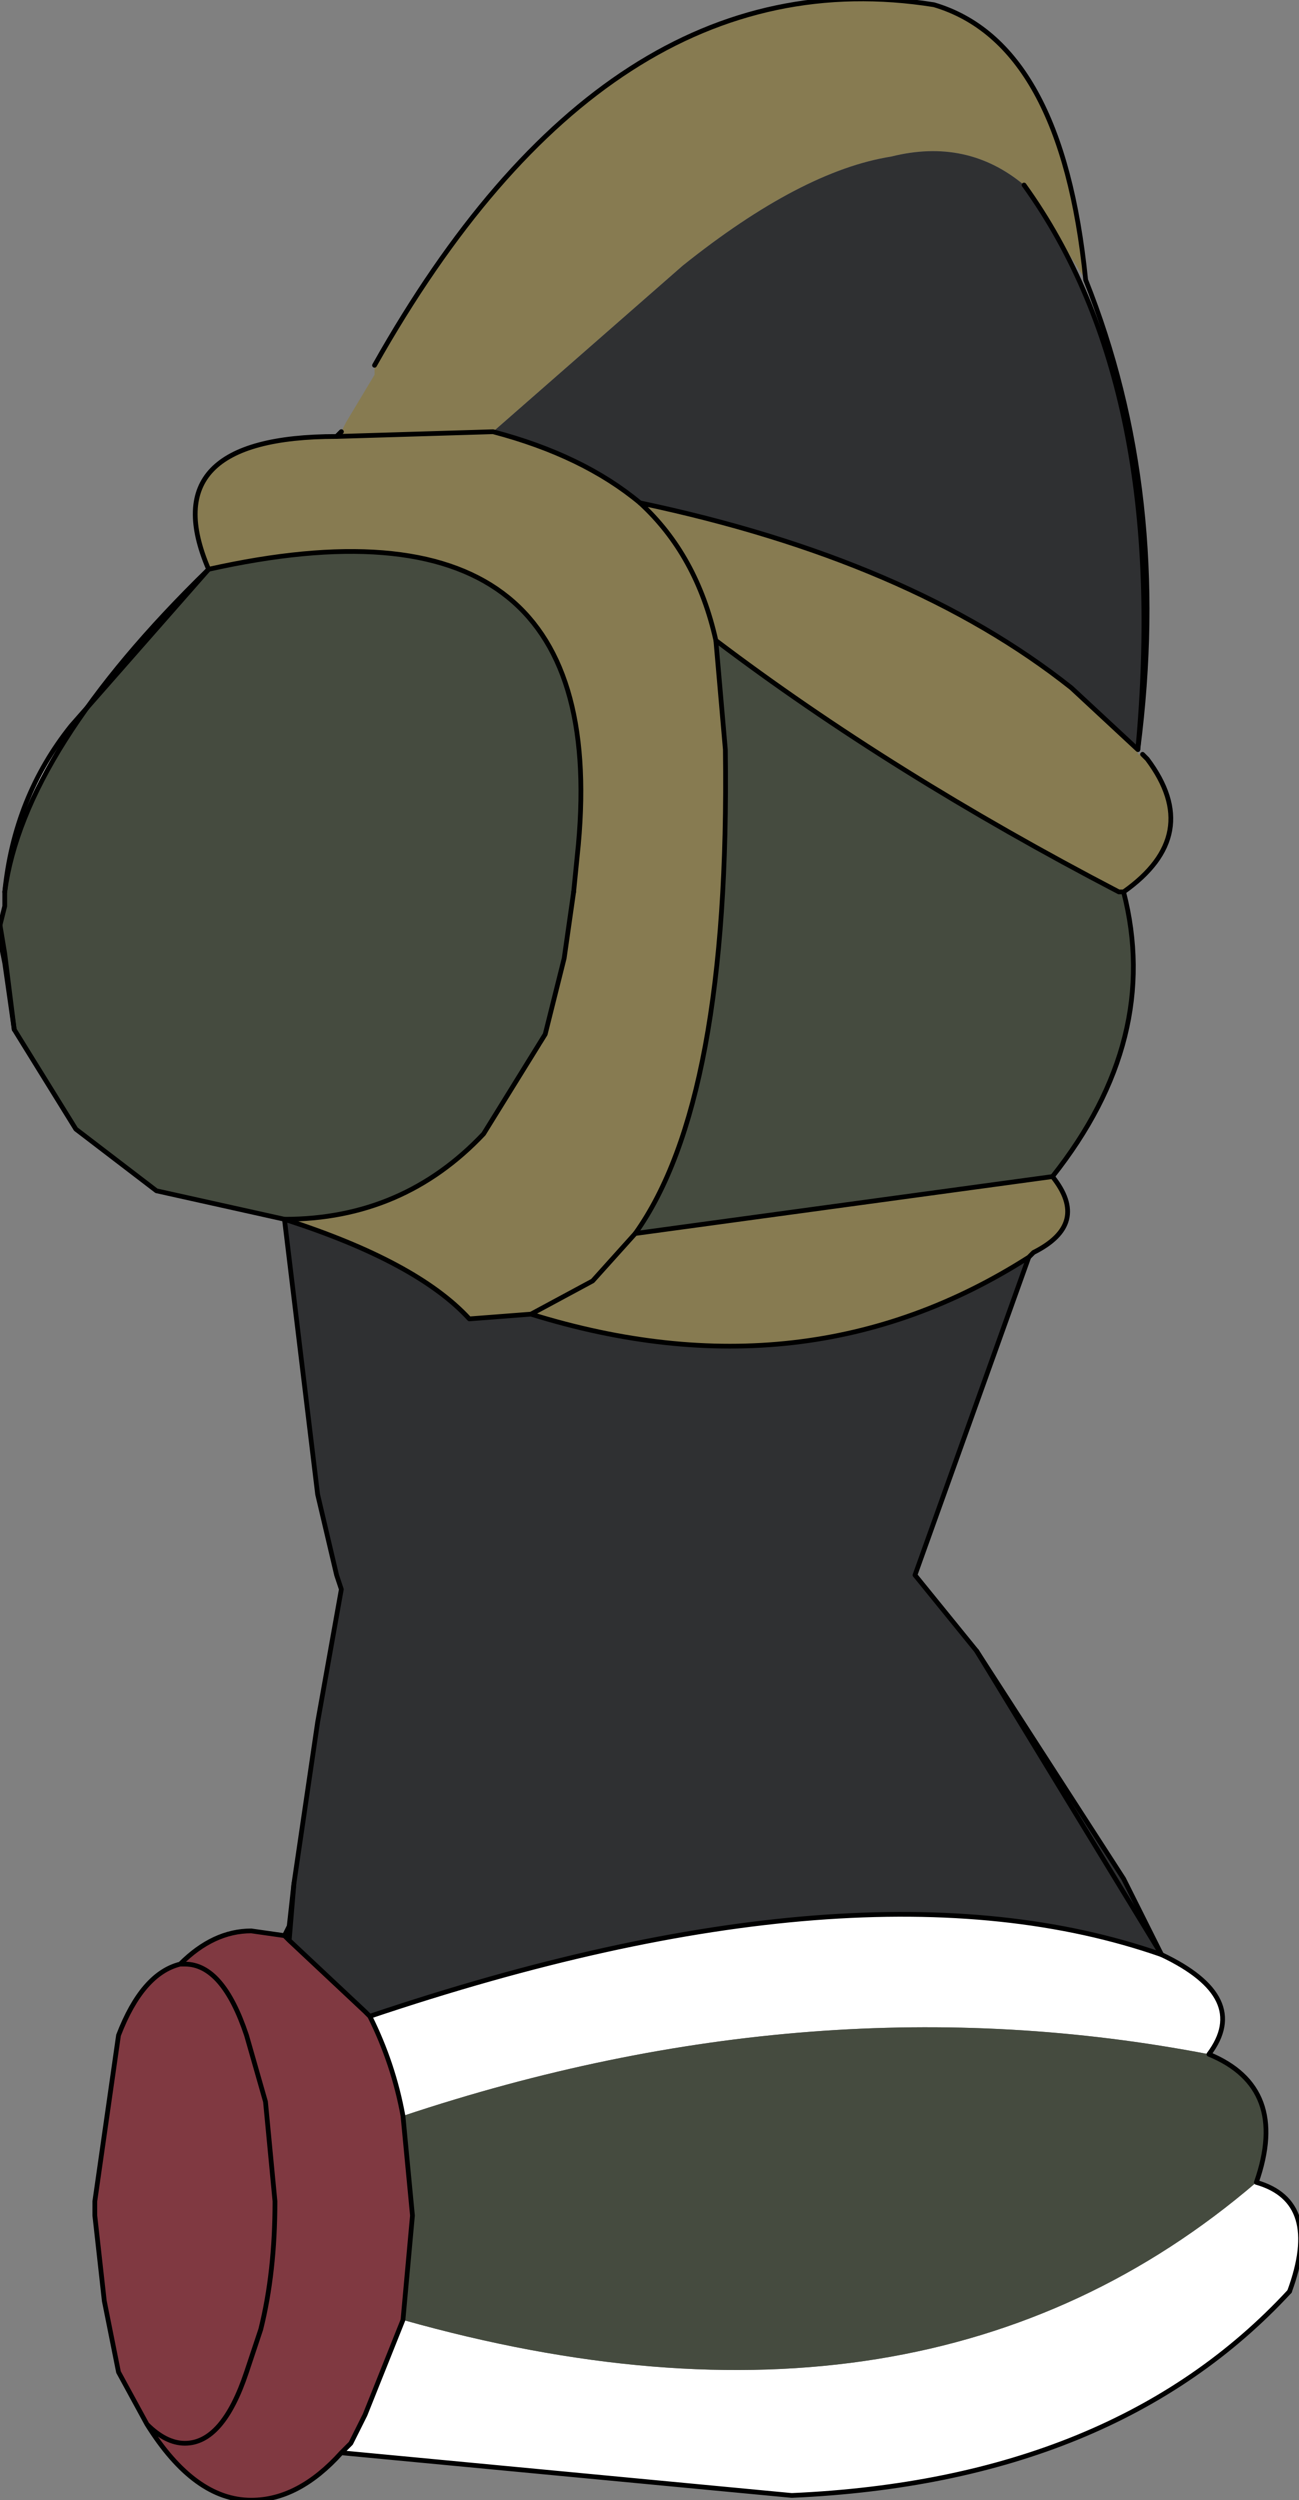 <?xml version="1.0" encoding="UTF-8" standalone="no"?>
<svg xmlns:xlink="http://www.w3.org/1999/xlink" height="26.35px" width="13.7px" xmlns="http://www.w3.org/2000/svg">
  <rect width="100%" height="100%" fill="#808080" stroke="none"/>
  <g transform="matrix(1.0, 0.0, 0.0, 1.0, 6.8, 10.9)">
    <path d="M-1.05 0.0 L-0.85 -0.8 -1.0 -0.2 -1.1 0.15 -1.05 0.0 -1.0 -0.2 -1.05 0.0" fill="#ffd0ae" fill-rule="evenodd" stroke="none"/>
    <path d="M-3.2 -6.35 L-3.25 -6.3 -3.2 -6.35 M5.45 9.7 Q6.4 10.15 5.95 10.75 1.8 9.95 -2.55 11.4 -2.65 10.85 -2.9 10.35 2.3 8.6 5.45 9.7 M6.45 12.1 Q7.15 12.3 6.8 13.25 4.95 15.25 1.55 15.4 L-3.2 14.95 -3.1 14.85 -2.95 14.55 -2.55 13.55 Q2.95 15.1 6.45 12.1 M-3.8 9.5 L-3.75 9.4 -3.7 8.95 -3.75 9.55 -3.8 9.5 M-6.65 -0.05 L-6.75 -0.75 -6.8 -1.0 -6.8 -1.15 -6.75 -0.85 -6.65 -0.05 M-6.75 -1.5 Q-6.65 -2.5 -6.05 -3.25 L-4.6 -4.9 Q-6.55 -3.0 -6.75 -1.5" fill="#ffffff" fill-rule="evenodd" stroke="none"/>
    <path d="M-3.2 14.95 Q-3.65 15.45 -4.15 15.45 -4.75 15.45 -5.25 14.65 L-5.55 14.1 -5.7 13.35 -5.8 12.45 -5.8 12.3 -5.55 10.55 Q-5.3 9.9 -4.9 9.8 -4.55 9.45 -4.15 9.45 L-3.8 9.5 -3.75 9.55 -2.95 10.3 -2.9 10.35 Q-2.65 10.85 -2.55 11.4 L-2.45 12.45 -2.55 13.55 -2.95 14.55 -3.1 14.85 -3.2 14.95 M-5.25 14.65 Q-5.05 14.85 -4.85 14.85 -4.45 14.85 -4.2 14.1 L-4.05 13.65 Q-3.9 13.05 -3.9 12.3 L-4.0 11.25 -4.2 10.55 Q-4.45 9.8 -4.85 9.8 L-4.9 9.8 -4.85 9.8 Q-4.45 9.8 -4.2 10.55 L-4.0 11.25 -3.9 12.3 Q-3.9 13.05 -4.05 13.65 L-4.2 14.1 Q-4.45 14.85 -4.85 14.85 -5.05 14.85 -5.25 14.65" fill="#803941" fill-rule="evenodd" stroke="none"/>
    <path d="M-0.1 2.1 Q0.9 0.7 0.85 -3.0 L0.75 -4.15 Q2.6 -2.75 5.0 -1.5 L5.05 -1.5 Q5.45 0.05 4.3 1.5 L-0.1 2.1 M5.95 10.75 Q6.8 11.1 6.45 12.1 2.95 15.1 -2.55 13.55 L-2.45 12.45 -2.55 11.4 Q1.8 9.95 5.95 10.75 M-3.8 1.95 L-5.15 1.65 -6.0 1.0 -6.65 -0.05 -6.75 -0.85 -6.8 -1.15 -6.75 -1.35 -6.75 -1.5 Q-6.55 -3.0 -4.6 -4.9 -0.35 -5.85 -0.7 -2.0 L-0.75 -1.5 -0.85 -0.8 -1.05 0.0 -1.7 1.05 Q-2.55 1.95 -3.8 1.95" fill="#454b3f" fill-rule="evenodd" stroke="none"/>
    <path d="M4.65 -7.95 L4.0 -8.95 Q3.4 -9.45 2.6 -9.25 1.65 -9.1 0.4 -8.1 L-1.6 -6.35 -3.25 -6.3 -1.6 -6.35 Q-0.65 -6.1 -0.05 -5.6 0.55 -5.05 0.75 -4.15 L0.85 -3.0 Q0.9 0.7 -0.1 2.1 L-0.55 2.6 -1.2 2.95 -1.85 3.0 Q-2.4 2.4 -3.8 1.95 -2.55 1.95 -1.7 1.05 L-1.05 0.0 -1.1 0.15 -1.0 -0.2 -0.85 -0.8 -0.75 -1.5 -0.7 -2.0 Q-0.35 -5.85 -4.6 -4.9 -5.2 -6.3 -3.25 -6.3 L-3.2 -6.35 -3.15 -6.45 -2.85 -6.95 -2.85 -7.05 Q-0.4 -11.4 3.05 -10.85 4.4 -10.45 4.65 -7.95 M-2.0 -8.1 L-1.95 -8.1 -2.0 -8.1" fill="#877b51" fill-rule="evenodd" stroke="none"/>
    <path d="M-1.6 -6.35 L0.4 -8.1 Q1.65 -9.1 2.6 -9.25 3.4 -9.45 4.0 -8.95 5.55 -6.8 5.2 -3.0 L4.5 -3.65 Q2.8 -5.0 -0.05 -5.6 -0.65 -6.1 -1.6 -6.35 M-3.7 8.95 L-3.45 7.25 -3.2 5.85 -3.25 5.7 -3.45 4.85 -3.8 1.95 Q-2.4 2.4 -1.85 3.0 L-1.2 2.95 Q1.7 3.85 4.05 2.35 L2.85 5.7 3.5 6.5 5.05 8.9 5.45 9.7 Q2.3 8.6 -2.9 10.35 L-2.95 10.3 -3.75 9.55 -3.7 8.95" fill="#2f3032" fill-rule="evenodd" stroke="none"/>
    <path d="M4.65 -7.95 Q4.4 -10.45 3.05 -10.85 -0.4 -11.4 -2.85 -7.05 M-3.2 -6.35 L-3.25 -6.3 -1.6 -6.35 Q-0.65 -6.1 -0.05 -5.6 M5.2 -3.0 Q5.55 -5.7 4.65 -7.95 M0.75 -4.15 L0.85 -3.0 Q0.9 0.7 -0.1 2.1 M4.3 1.5 Q5.45 0.05 5.05 -1.5 M3.5 6.5 L5.45 9.7 Q2.3 8.6 -2.9 10.35 -2.65 10.85 -2.55 11.4 L-2.45 12.45 -2.55 13.55 -2.95 14.55 -3.1 14.85 -3.2 14.95 Q-3.65 15.45 -4.15 15.45 -4.75 15.45 -5.25 14.65 L-5.55 14.1 -5.7 13.35 -5.8 12.45 -5.8 12.3 -5.55 10.55 Q-5.3 9.9 -4.9 9.8 -4.55 9.45 -4.15 9.45 L-3.8 9.5 -3.75 9.55 -2.95 10.3 -2.9 10.35 M6.8 13.25 Q4.95 15.25 1.55 15.4 L-3.2 14.95 M-3.7 8.95 L-3.45 7.25 -3.2 5.85 -3.25 5.7 -3.45 4.85 -3.8 1.95 -5.15 1.65 -6.0 1.0 -6.65 -0.05 -6.75 -0.85 -6.8 -1.15 -6.75 -1.35 -6.75 -1.5 Q-6.55 -3.0 -4.6 -4.9 -5.2 -6.3 -3.25 -6.3 M3.5 6.5 L2.85 5.7 4.05 2.35 M-1.2 2.95 L-1.85 3.0 Q-2.4 2.4 -3.8 1.95 M-0.75 -1.5 L-0.7 -2.0 Q-0.35 -5.85 -4.6 -4.9 M-4.9 9.8 L-4.85 9.8 Q-4.45 9.8 -4.2 10.55 L-4.0 11.25 -3.9 12.3 Q-3.9 13.05 -4.05 13.65 L-4.2 14.1 Q-4.45 14.85 -4.85 14.85 -5.05 14.85 -5.25 14.65 M-3.7 8.95 L-3.75 9.55" fill="none" stroke="#000000" stroke-linecap="round" stroke-linejoin="round" stroke-width="0.05"/>
    <path d="M4.0 -8.95 Q5.55 -6.8 5.2 -3.0 M5.45 9.7 Q6.4 10.15 5.95 10.75 6.8 11.1 6.45 12.1 7.15 12.3 6.8 13.25 M-3.8 9.5 L-3.75 9.4 -3.7 8.95 M-6.65 -0.05 L-6.75 -0.75 -6.8 -1.0 -6.8 -1.15 M-6.75 -1.5 Q-6.65 -2.5 -6.05 -3.25 L-4.6 -4.9 M-3.25 -6.3 L-3.2 -6.35 M5.45 9.7 L5.05 8.9 3.5 6.5 M-3.8 1.95 Q-2.55 1.95 -1.7 1.05 L-1.05 0.0 -1.0 -0.2 -0.85 -0.8 -0.75 -1.5" fill="none" stroke="#000000" stroke-linecap="round" stroke-linejoin="round" stroke-width="0.05"/>
    <path d="M5.2 -3.0 L5.2 -2.95 5.25 -2.95 5.3 -2.9 Q5.9 -2.1 5.05 -1.5 L5.0 -1.5 Q2.6 -2.75 0.75 -4.15 0.55 -5.05 -0.05 -5.6 2.8 -5.0 4.5 -3.65 L5.2 -3.0 M4.1 2.3 L4.05 2.35 Q1.7 3.85 -1.2 2.95 L-0.55 2.6 -0.1 2.1 4.3 1.5 Q4.7 2.0 4.1 2.3" fill="#877b51" fill-rule="evenodd" stroke="none"/>
    <path d="M5.25 -2.95 L5.3 -2.9 Q5.9 -2.1 5.05 -1.5 L5.0 -1.5 Q2.6 -2.75 0.75 -4.15 0.55 -5.05 -0.05 -5.6 2.8 -5.0 4.5 -3.65 L5.2 -3.0 M4.1 2.3 L4.05 2.35 Q1.7 3.85 -1.2 2.95 L-0.55 2.6 -0.1 2.1 4.3 1.5 Q4.7 2.0 4.1 2.3" fill="none" stroke="#000000" stroke-linecap="round" stroke-linejoin="round" stroke-width="0.05"/>
  </g>
</svg>
